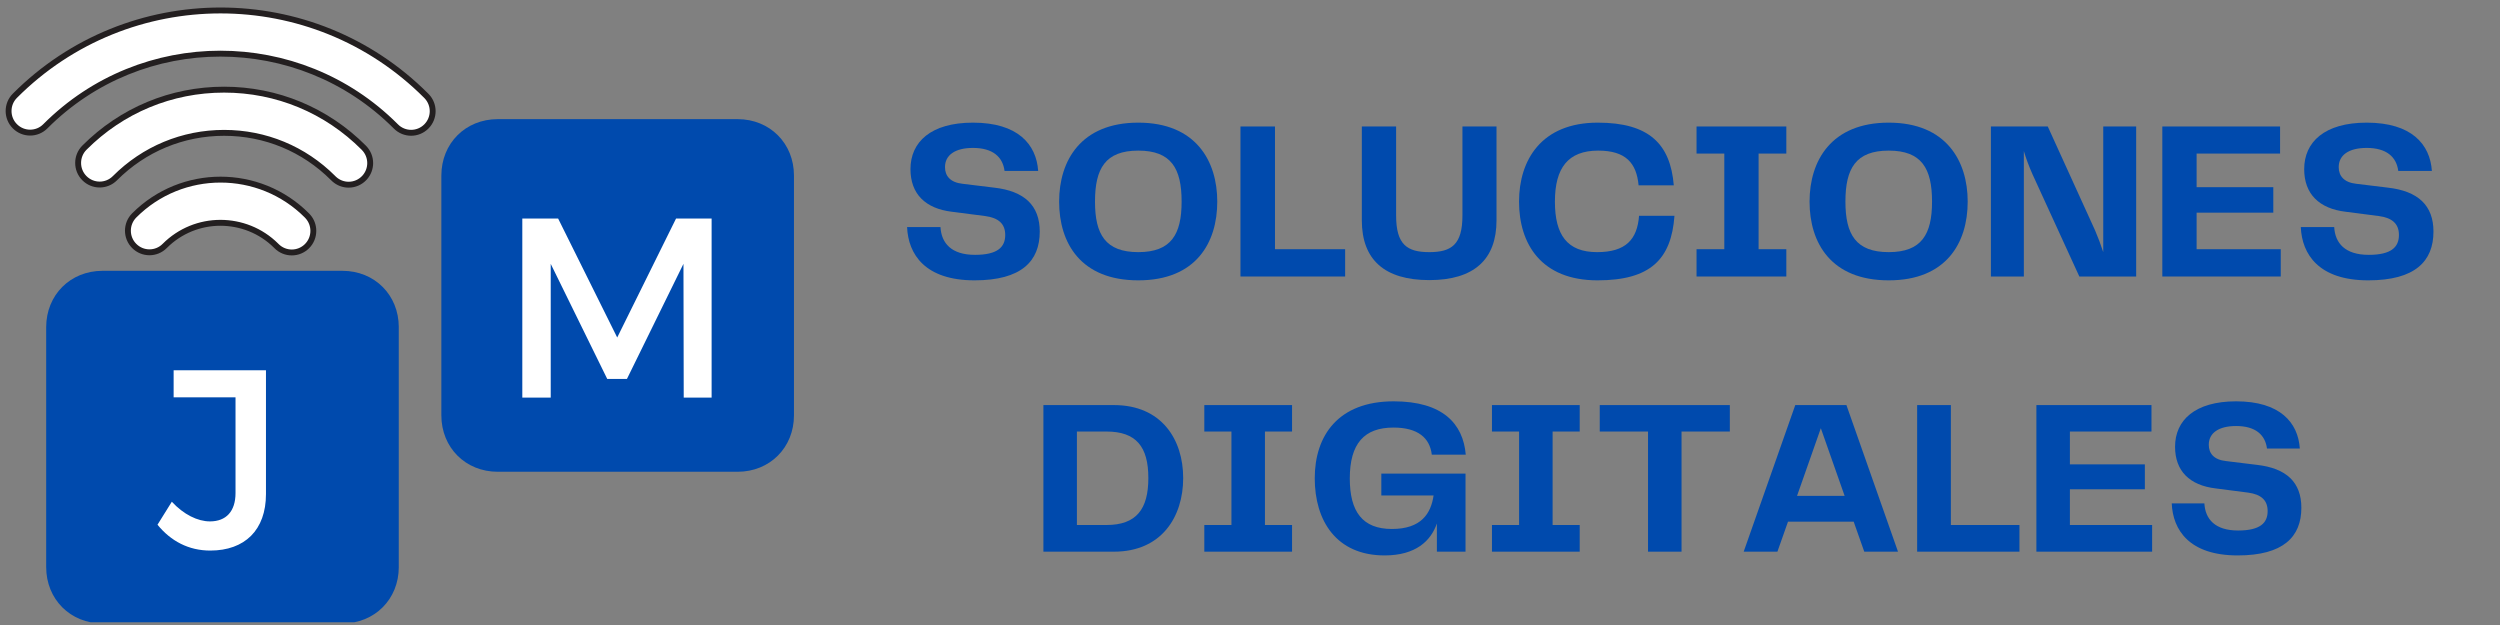 <?xml version="1.0" encoding="UTF-8"?>
<svg xmlns="http://www.w3.org/2000/svg" xmlns:xlink="http://www.w3.org/1999/xlink" width="450pt" height="112.5pt" viewBox="0 0 450 112.5" version="1.2">
<rect x="0" y="0" width="450" height="112.5" fill="#808080" stroke="none"/>
<defs>
<g>
<symbol overflow="visible" id="glyph0-0">
<path style="stroke:none;" d="M 19.43 -32.23 L 2.809 -32.23 L 2.809 -27.348 L 13.949 -27.348 L 13.949 -10.129 C 13.949 -6.812 12.246 -5.02 9.348 -5.02 C 7.137 -5.02 4.605 -6.262 2.484 -8.562 L -0.094 -4.422 C 2.301 -1.473 5.523 0.23 9.395 0.23 C 15.609 0.23 19.43 -3.453 19.43 -9.945 Z M 19.43 -32.23 "/>
</symbol>
<symbol overflow="visible" id="glyph0-1">
<path style="stroke:none;" d="M 38.309 0 L 38.309 -32.23 L 31.906 -32.23 L 21.316 -10.82 L 10.684 -32.23 L 4.234 -32.23 L 4.234 0 L 9.348 0 L 9.348 -24.082 L 19.523 -3.359 L 23.066 -3.359 L 33.242 -24.082 L 33.289 0 Z M 38.309 0 "/>
</symbol>
<symbol overflow="visible" id="glyph1-0">
<path style="stroke:none;" d="M 1.582 -8.895 C 1.785 -3.98 4.832 0.691 13.727 0.691 C 22.172 0.691 25.461 -2.762 25.461 -8.082 C 25.461 -12.789 22.699 -15.391 17.219 -16 L 11.574 -16.688 C 9.34 -16.934 8.406 -18.109 8.406 -19.695 C 8.406 -21.805 10.152 -23.145 13.441 -23.145 C 17.016 -23.145 18.801 -21.52 19.125 -19.004 L 25.176 -19.004 C 24.852 -23.797 21.52 -27.695 13.441 -27.695 C 5.848 -27.695 2.191 -24.203 2.191 -19.328 C 2.191 -14.863 4.871 -12.223 9.664 -11.652 L 15.633 -10.883 C 18.027 -10.559 19.246 -9.5 19.246 -7.473 C 19.246 -5.32 17.906 -3.898 13.805 -3.898 C 9.543 -3.898 7.754 -6.008 7.594 -8.895 Z M 1.582 -8.895 "/>
</symbol>
<symbol overflow="visible" id="glyph1-1">
<path style="stroke:none;" d="M 16.078 0.691 C 26.434 0.691 30.293 -6.051 30.293 -13.48 C 30.293 -20.789 26.434 -27.695 16.078 -27.695 C 5.727 -27.695 1.828 -20.832 1.828 -13.48 C 1.828 -6.008 5.727 0.691 16.078 0.691 Z M 8.285 -13.48 C 8.285 -19.449 10.152 -22.66 16.078 -22.66 C 22.008 -22.66 23.875 -19.449 23.875 -13.48 C 23.875 -7.594 22.008 -4.387 16.078 -4.387 C 10.152 -4.387 8.285 -7.594 8.285 -13.48 Z M 8.285 -13.48 "/>
</symbol>
<symbol overflow="visible" id="glyph1-2">
<path style="stroke:none;" d="M 8.566 -4.914 L 8.566 -27.004 L 2.355 -27.004 L 2.355 0 L 21.195 0 L 21.195 -4.914 Z M 8.566 -4.914 "/>
</symbol>
<symbol overflow="visible" id="glyph1-3">
<path style="stroke:none;" d="M 2.234 -10.109 C 2.234 -3.047 6.293 0.648 14.375 0.648 C 22.457 0.648 26.477 -3.086 26.477 -10.109 L 26.477 -27.004 L 20.344 -27.004 L 20.344 -10.965 C 20.344 -5.727 18.355 -4.387 14.375 -4.387 C 10.395 -4.387 8.406 -5.727 8.406 -10.965 L 8.406 -27.004 L 2.234 -27.004 Z M 2.234 -10.109 "/>
</symbol>
<symbol overflow="visible" id="glyph1-4">
<path style="stroke:none;" d="M 15.957 0.691 C 25.5 0.691 29.238 -3.125 29.805 -10.922 L 23.43 -10.922 C 23.105 -6.699 21.074 -4.387 15.879 -4.387 C 10.477 -4.387 8.285 -7.512 8.285 -13.48 C 8.285 -19.531 10.641 -22.66 16.078 -22.66 C 21.074 -22.66 22.984 -20.383 23.348 -16.406 L 29.684 -16.406 C 29.074 -23.797 25.297 -27.695 16 -27.695 C 5.848 -27.695 1.828 -20.953 1.828 -13.48 C 1.828 -5.887 5.809 0.691 15.957 0.691 Z M 15.957 0.691 "/>
</symbol>
<symbol overflow="visible" id="glyph1-5">
<path style="stroke:none;" d="M 18.516 -22.129 L 18.516 -27.004 L 2.355 -27.004 L 2.355 -22.129 L 7.352 -22.129 L 7.352 -4.914 L 2.355 -4.914 L 2.355 0 L 18.516 0 L 18.516 -4.914 L 13.523 -4.914 L 13.523 -22.129 Z M 18.516 -22.129 "/>
</symbol>
<symbol overflow="visible" id="glyph1-6">
<path style="stroke:none;" d="M 22.578 -27.004 L 22.578 -4.387 C 22.129 -5.766 21.602 -7.148 21.113 -8.285 L 12.59 -27.004 L 2.355 -27.004 L 2.355 0 L 8.285 0 L 8.285 -22.578 C 8.691 -21.195 9.219 -19.816 9.828 -18.434 L 18.273 0 L 28.504 0 L 28.504 -27.004 Z M 22.578 -27.004 "/>
</symbol>
<symbol overflow="visible" id="glyph1-7">
<path style="stroke:none;" d="M 8.527 -4.914 L 8.527 -11.492 L 22.332 -11.492 L 22.332 -16.078 L 8.527 -16.078 L 8.527 -22.129 L 23.551 -22.129 L 23.551 -27.004 L 2.355 -27.004 L 2.355 0 L 23.672 0 L 23.672 -4.914 Z M 8.527 -4.914 "/>
</symbol>
<symbol overflow="visible" id="glyph2-0">
<path style="stroke:none;" d="M 15 -26.387 L 2.301 -26.387 L 2.301 0 L 15 0 C 23.57 0 27.461 -6.27 27.461 -13.254 C 27.461 -20.199 23.57 -26.387 15 -26.387 Z M 13.648 -4.801 L 8.332 -4.801 L 8.332 -21.625 L 13.648 -21.625 C 19.008 -21.625 21.191 -18.887 21.191 -13.254 C 21.191 -7.66 19.047 -4.801 13.648 -4.801 Z M 13.648 -4.801 "/>
</symbol>
<symbol overflow="visible" id="glyph2-1">
<path style="stroke:none;" d="M 18.094 -21.625 L 18.094 -26.387 L 2.301 -26.387 L 2.301 -21.625 L 7.184 -21.625 L 7.184 -4.801 L 2.301 -4.801 L 2.301 0 L 18.094 0 L 18.094 -4.801 L 13.215 -4.801 L 13.215 -21.625 Z M 18.094 -21.625 "/>
</symbol>
<symbol overflow="visible" id="glyph2-2">
<path style="stroke:none;" d="M 14.363 0.676 C 19.961 0.676 22.699 -1.945 23.77 -5.078 L 23.77 0 L 28.926 0 L 28.926 -14.047 L 13.77 -14.047 L 13.77 -10.117 L 23.176 -10.117 C 22.699 -6.824 20.91 -4.086 15.676 -4.086 C 10.355 -4.086 8.094 -7.223 8.094 -13.176 C 8.094 -19.445 10.676 -22.34 15.953 -22.34 C 20.355 -22.34 22.5 -20.477 22.855 -17.461 L 28.969 -17.461 C 28.492 -23.055 24.801 -27.062 15.992 -27.062 C 6.031 -27.062 1.785 -20.91 1.785 -13.215 C 1.785 -5.555 5.676 0.676 14.363 0.676 Z M 14.363 0.676 "/>
</symbol>
<symbol overflow="visible" id="glyph2-3">
<path style="stroke:none;" d="M 24.723 -26.387 L 1.309 -26.387 L 1.309 -21.625 L 10 -21.625 L 10 0 L 16.031 0 L 16.031 -21.625 L 24.723 -21.625 Z M 24.723 -26.387 "/>
</symbol>
<symbol overflow="visible" id="glyph2-4">
<path style="stroke:none;" d="M 22.895 0 L 28.969 0 L 19.684 -26.387 L 10.477 -26.387 L 1.191 0 L 7.262 0 L 9.168 -5.398 L 20.992 -5.398 Z M 10.793 -10.039 L 15.078 -22.223 L 19.363 -10.039 Z M 10.793 -10.039 "/>
</symbol>
<symbol overflow="visible" id="glyph2-5">
<path style="stroke:none;" d="M 8.371 -4.801 L 8.371 -26.387 L 2.301 -26.387 L 2.301 0 L 20.715 0 L 20.715 -4.801 Z M 8.371 -4.801 "/>
</symbol>
<symbol overflow="visible" id="glyph2-6">
<path style="stroke:none;" d="M 8.332 -4.801 L 8.332 -11.23 L 21.824 -11.23 L 21.824 -15.715 L 8.332 -15.715 L 8.332 -21.625 L 23.016 -21.625 L 23.016 -26.387 L 2.301 -26.387 L 2.301 0 L 23.133 0 L 23.133 -4.801 Z M 8.332 -4.801 "/>
</symbol>
<symbol overflow="visible" id="glyph2-7">
<path style="stroke:none;" d="M 1.547 -8.691 C 1.746 -3.891 4.723 0.676 13.414 0.676 C 21.664 0.676 24.879 -2.699 24.879 -7.898 C 24.879 -12.5 22.184 -15.039 16.824 -15.633 L 11.309 -16.309 C 9.125 -16.547 8.215 -17.699 8.215 -19.246 C 8.215 -21.309 9.922 -22.617 13.133 -22.617 C 16.625 -22.617 18.371 -21.031 18.691 -18.57 L 24.602 -18.57 C 24.285 -23.254 21.031 -27.062 13.133 -27.062 C 5.715 -27.062 2.145 -23.648 2.145 -18.887 C 2.145 -14.523 4.762 -11.945 9.445 -11.387 L 15.277 -10.633 C 17.617 -10.316 18.809 -9.285 18.809 -7.301 C 18.809 -5.199 17.5 -3.809 13.492 -3.809 C 9.324 -3.809 7.578 -5.871 7.422 -8.691 Z M 1.547 -8.691 "/>
</symbol>
</g>
<clipPath id="clip1">
  <path d="M 8.312 48.746 L 71.777 48.746 L 71.777 112.004 L 8.312 112.004 Z M 8.312 48.746 "/>
</clipPath>
<clipPath id="clip2">
  <path d="M 9 102 L 71.777 102 L 71.777 112 L 9 112 Z M 9 102 "/>
</clipPath>
<clipPath id="clip3">
  <path d="M 9 49 L 71.777 49 L 71.777 59 L 9 59 Z M 9 49 "/>
</clipPath>
<clipPath id="clip4">
  <path d="M 79.445 21.445 L 142.914 21.445 L 142.914 84.914 L 79.445 84.914 Z M 79.445 21.445 "/>
</clipPath>
<clipPath id="clip5">
  <path d="M 80 75 L 142.914 75 L 142.914 84.914 L 80 84.914 Z M 80 75 "/>
</clipPath>
<clipPath id="clip6">
  <path d="M 80 22 L 142.914 22 L 142.914 32 L 80 32 Z M 80 22 "/>
</clipPath>
<clipPath id="clip7">
  <path d="M 1 1 L 78.43 1 L 78.43 25 L 1 25 Z M 1 1 "/>
</clipPath>
<clipPath id="clip8">
  <path d="M 23 32 L 57 32 L 57 45.977 L 23 45.977 Z M 23 32 "/>
</clipPath>
<clipPath id="clip9">
  <path d="M 22 31 L 57 31 L 57 45.977 L 22 45.977 Z M 22 31 "/>
</clipPath>
</defs>
<g id="surface1">
<g clip-path="url(#clip1)" clip-rule="nonzero">
<path style=" stroke:none;fill-rule:nonzero;fill:rgb(0%,29.019%,67.839%);fill-opacity:1;" d="M 71.781 102.066 C 71.781 107.867 67.43 112.219 61.629 112.219 L 18.461 112.219 C 12.66 112.219 8.312 107.867 8.312 102.066 L 8.312 58.898 C 8.312 53.098 12.66 48.746 18.461 48.746 L 61.629 48.746 C 67.43 48.746 71.781 53.098 71.781 58.898 L 71.781 102.066 "/>
</g>
<g clip-path="url(#clip2)" clip-rule="nonzero">
<path style=" stroke:none;fill-rule:nonzero;fill:rgb(0%,29.019%,67.839%);fill-opacity:1;" d="M 61.438 109.176 L 18.656 109.176 C 14.051 109.176 10.371 106.449 9.086 102.453 C 9.473 107.707 13.578 111.551 18.969 111.551 L 61.125 111.551 C 66.516 111.551 70.617 107.707 71.004 102.453 C 69.723 106.449 66.043 109.176 61.438 109.176 "/>
</g>
<g clip-path="url(#clip3)" clip-rule="nonzero">
<path style=" stroke:none;fill-rule:nonzero;fill:rgb(0%,29.019%,67.839%);fill-opacity:1;" d="M 61.438 51.863 L 18.656 51.863 C 14.051 51.863 10.371 54.586 9.086 58.582 C 9.473 53.332 13.578 49.484 18.969 49.484 L 61.125 49.484 C 66.516 49.484 70.617 53.332 71.004 58.582 C 69.723 54.586 66.043 51.863 61.438 51.863 "/>
</g>
<g style="fill:rgb(100%,100%,100%);fill-opacity:1;">
  <use xlink:href="#glyph0-0" x="28.444" y="98.872"/>
</g>
<g clip-path="url(#clip4)" clip-rule="nonzero">
<path style=" stroke:none;fill-rule:nonzero;fill:rgb(0%,29.019%,67.839%);fill-opacity:1;" d="M 142.914 74.766 C 142.914 80.566 138.566 84.918 132.766 84.918 L 89.598 84.918 C 83.793 84.918 79.445 80.566 79.445 74.766 L 79.445 31.598 C 79.445 25.797 83.793 21.445 89.598 21.445 L 132.766 21.445 C 138.566 21.445 142.914 25.797 142.914 31.598 L 142.914 74.766 "/>
</g>
<g clip-path="url(#clip5)" clip-rule="nonzero">
<path style=" stroke:none;fill-rule:nonzero;fill:rgb(0%,29.019%,67.839%);fill-opacity:1;" d="M 132.57 81.875 L 89.789 81.875 C 85.184 81.875 81.504 79.148 80.219 75.152 C 80.605 80.406 84.711 84.25 90.102 84.25 L 132.258 84.25 C 137.648 84.25 141.754 80.406 142.141 75.152 C 140.855 79.148 137.176 81.875 132.57 81.875 "/>
</g>
<g clip-path="url(#clip6)" clip-rule="nonzero">
<path style=" stroke:none;fill-rule:nonzero;fill:rgb(0%,29.019%,67.839%);fill-opacity:1;" d="M 132.57 24.562 L 89.789 24.562 C 85.184 24.562 81.504 27.289 80.219 31.285 C 80.605 26.031 84.711 22.184 90.102 22.184 L 132.258 22.184 C 137.648 22.184 141.754 26.031 142.141 31.285 C 140.855 27.289 137.176 24.562 132.57 24.562 "/>
</g>
<g style="fill:rgb(100%,100%,100%);fill-opacity:1;">
  <use xlink:href="#glyph0-1" x="89.781" y="71.571"/>
</g>
<path style=" stroke:none;fill-rule:nonzero;fill:rgb(100%,100%,100%);fill-opacity:1;" d="M 74.004 23.902 C 73.012 23.902 72.016 23.523 71.262 22.762 C 71.234 22.738 71.207 22.711 71.184 22.68 C 53.789 5.297 25.535 5.312 8.164 22.734 C 6.648 24.25 4.195 24.25 2.68 22.734 C 1.168 21.215 1.168 18.75 2.68 17.234 C 23.094 -3.234 56.305 -3.234 76.719 17.234 C 76.762 17.277 76.805 17.324 76.848 17.371 C 78.258 18.898 78.223 21.281 76.746 22.762 C 75.988 23.523 74.996 23.902 74.004 23.902 "/>
<g clip-path="url(#clip7)" clip-rule="nonzero">
<path style=" stroke:none;fill-rule:nonzero;fill:rgb(13.73%,12.16%,12.549%);fill-opacity:1;" d="M 74.004 23.902 L 74.004 23.371 C 73.145 23.371 72.289 23.043 71.637 22.387 C 71.613 22.363 71.59 22.34 71.566 22.316 L 71.555 22.305 C 62.758 13.512 51.207 9.125 39.664 9.125 C 28.125 9.125 16.578 13.547 7.789 22.355 C 7.137 23.016 6.281 23.34 5.422 23.34 C 4.562 23.34 3.711 23.012 3.055 22.355 C 2.398 21.699 2.074 20.844 2.074 19.984 C 2.074 19.121 2.398 18.266 3.055 17.609 C 13.16 7.477 26.426 2.414 39.699 2.414 C 52.973 2.414 66.238 7.477 76.344 17.609 C 76.383 17.648 76.422 17.688 76.457 17.727 L 76.461 17.73 C 77.055 18.375 77.352 19.191 77.352 20.012 C 77.352 20.875 77.023 21.73 76.371 22.387 C 75.715 23.043 74.859 23.371 74.004 23.371 L 74.004 24.434 C 75.129 24.434 76.258 24 77.117 23.137 C 77.977 22.277 78.41 21.141 78.41 20.012 C 78.41 18.938 78.02 17.855 77.238 17.012 L 76.848 17.371 L 77.242 17.016 C 77.191 16.961 77.141 16.906 77.09 16.859 C 66.781 6.52 53.238 1.352 39.699 1.352 C 26.16 1.352 12.617 6.52 2.309 16.855 C 1.445 17.719 1.016 18.855 1.016 19.984 C 1.016 21.113 1.449 22.246 2.305 23.105 C 3.164 23.969 4.297 24.402 5.422 24.402 C 6.551 24.402 7.68 23.969 8.539 23.105 C 17.121 14.5 28.391 10.188 39.664 10.188 C 50.941 10.188 62.215 14.469 70.809 23.059 L 71.184 22.68 L 70.797 23.047 C 70.828 23.078 70.855 23.109 70.887 23.137 C 71.746 24 72.875 24.434 74.004 24.434 L 74.004 23.902 "/>
</g>
<path style=" stroke:none;fill-rule:nonzero;fill:rgb(100%,100%,100%);fill-opacity:1;" d="M 62.754 33.246 C 61.824 33.246 60.891 32.91 60.148 32.234 C 60.086 32.18 60.02 32.113 59.961 32.051 C 54.715 26.805 47.746 23.914 40.336 23.914 C 32.91 23.914 25.934 26.812 20.684 32.078 C 19.168 33.598 16.715 33.598 15.199 32.078 C 13.684 30.559 13.684 28.098 15.199 26.578 C 21.914 19.848 30.84 16.137 40.336 16.137 C 49.832 16.137 58.758 19.844 65.469 26.578 L 65.516 26.621 C 66.953 28.082 67.02 30.434 65.625 31.973 C 64.859 32.816 63.809 33.246 62.754 33.246 "/>
<path style=" stroke:none;fill-rule:nonzero;fill:rgb(13.73%,12.16%,12.549%);fill-opacity:1;" d="M 62.754 33.246 L 62.754 32.715 C 61.949 32.715 61.145 32.426 60.504 31.84 C 60.453 31.797 60.391 31.738 60.34 31.684 L 60.336 31.676 C 54.992 26.328 47.883 23.383 40.336 23.383 C 32.773 23.383 25.656 26.34 20.309 31.703 C 19.652 32.359 18.801 32.688 17.941 32.688 C 17.082 32.688 16.23 32.359 15.574 31.703 C 14.918 31.047 14.594 30.191 14.594 29.328 C 14.594 28.469 14.918 27.609 15.574 26.953 C 22.191 20.32 30.977 16.668 40.336 16.668 C 40.355 16.668 40.363 16.668 40.387 16.664 L 40.336 16.152 L 40.336 16.668 C 40.371 16.668 40.387 16.664 40.387 16.664 L 40.336 16.152 L 40.336 16.668 C 49.691 16.668 58.48 20.316 65.098 26.953 L 65.469 26.578 L 65.094 26.949 L 65.137 26.992 L 65.137 26.996 C 65.777 27.645 66.102 28.5 66.105 29.355 C 66.102 30.164 65.816 30.969 65.234 31.613 C 64.57 32.344 63.668 32.715 62.754 32.715 L 62.754 33.777 C 63.949 33.777 65.148 33.285 66.016 32.328 C 66.781 31.484 67.164 30.414 67.164 29.355 C 67.164 28.23 66.734 27.105 65.891 26.25 L 65.891 26.254 L 65.848 26.207 L 65.844 26.203 C 59.035 19.371 49.969 15.605 40.336 15.605 C 40.301 15.605 40.285 15.609 40.285 15.609 L 40.336 16.137 L 40.336 15.605 C 30.703 15.605 21.637 19.371 14.824 26.203 C 13.965 27.066 13.531 28.199 13.535 29.328 C 13.531 30.457 13.965 31.594 14.824 32.453 C 15.684 33.316 16.816 33.75 17.941 33.75 C 19.066 33.75 20.199 33.316 21.059 32.453 C 26.211 27.289 33.051 24.445 40.336 24.445 C 47.609 24.445 54.438 27.277 59.586 32.43 L 59.961 32.051 L 59.582 32.422 C 59.648 32.492 59.723 32.562 59.789 32.625 C 60.633 33.395 61.699 33.777 62.754 33.777 L 62.754 33.246 "/>
<g clip-path="url(#clip8)" clip-rule="nonzero">
<path style=" stroke:none;fill-rule:nonzero;fill:rgb(100%,100%,100%);fill-opacity:1;" d="M 52.523 45.445 C 51.531 45.445 50.539 45.062 49.781 44.305 C 49.758 44.281 49.73 44.254 49.707 44.227 C 44.16 38.715 35.176 38.73 29.645 44.273 C 28.129 45.793 25.676 45.793 24.16 44.273 C 22.648 42.754 22.648 40.293 24.16 38.773 C 32.73 30.184 46.668 30.184 55.238 38.773 C 55.293 38.828 55.344 38.887 55.395 38.941 C 56.777 40.469 56.734 42.832 55.266 44.305 C 54.508 45.062 53.516 45.445 52.523 45.445 "/>
</g>
<g clip-path="url(#clip9)" clip-rule="nonzero">
<path style=" stroke:none;fill-rule:nonzero;fill:rgb(13.73%,12.16%,12.549%);fill-opacity:1;" d="M 52.523 45.445 L 52.523 44.914 C 51.664 44.91 50.809 44.586 50.156 43.93 L 49.781 44.305 L 50.16 43.934 C 50.137 43.91 50.113 43.887 50.086 43.859 L 50.078 43.852 C 47.203 40.992 43.43 39.574 39.668 39.574 C 35.902 39.574 32.137 41.023 29.27 43.898 C 28.617 44.555 27.762 44.883 26.902 44.883 C 26.043 44.883 25.191 44.555 24.535 43.898 C 23.879 43.242 23.555 42.387 23.555 41.527 C 23.555 40.664 23.879 39.809 24.535 39.148 C 28.719 34.957 34.207 32.863 39.699 32.863 C 45.191 32.863 50.68 34.957 54.863 39.148 L 54.859 39.148 C 54.91 39.199 54.957 39.25 55 39.297 L 55.004 39.301 C 55.582 39.938 55.871 40.746 55.871 41.555 C 55.871 42.414 55.547 43.273 54.891 43.93 C 54.234 44.586 53.383 44.91 52.523 44.914 L 52.523 45.973 C 53.648 45.977 54.781 45.543 55.641 44.68 C 56.5 43.816 56.93 42.684 56.93 41.555 C 56.93 40.492 56.551 39.426 55.789 38.586 C 55.73 38.523 55.672 38.461 55.613 38.402 L 55.609 38.398 C 51.227 34 45.461 31.801 39.699 31.801 C 33.938 31.801 28.176 34 23.785 38.398 C 22.926 39.262 22.496 40.398 22.496 41.527 C 22.496 42.656 22.93 43.789 23.785 44.648 C 24.645 45.512 25.773 45.945 26.902 45.945 C 28.027 45.945 29.16 45.512 30.02 44.648 C 32.68 41.98 36.172 40.637 39.668 40.637 C 43.168 40.637 46.664 41.953 49.332 44.605 L 49.707 44.227 L 49.324 44.594 C 49.352 44.621 49.375 44.648 49.402 44.676 L 49.406 44.68 C 50.266 45.543 51.395 45.977 52.523 45.973 L 52.523 45.445 "/>
</g>
<g style="fill:rgb(0%,29.019%,67.839%);fill-opacity:1;">
  <use xlink:href="#glyph1-0" x="161.694" y="49.771"/>
</g>
<g style="fill:rgb(0%,29.019%,67.839%);fill-opacity:1;">
  <use xlink:href="#glyph1-1" x="188.815" y="49.771"/>
</g>
<g style="fill:rgb(0%,29.019%,67.839%);fill-opacity:1;">
  <use xlink:href="#glyph1-2" x="220.93" y="49.771"/>
</g>
<g style="fill:rgb(0%,29.019%,67.839%);fill-opacity:1;">
  <use xlink:href="#glyph1-3" x="242.895" y="49.771"/>
</g>
<g style="fill:rgb(0%,29.019%,67.839%);fill-opacity:1;">
  <use xlink:href="#glyph1-4" x="271.599" y="49.771"/>
</g>
<g style="fill:rgb(0%,29.019%,67.839%);fill-opacity:1;">
  <use xlink:href="#glyph1-5" x="303.023" y="49.771"/>
</g>
<g style="fill:rgb(0%,29.019%,67.839%);fill-opacity:1;">
  <use xlink:href="#glyph1-1" x="323.892" y="49.771"/>
</g>
<g style="fill:rgb(0%,29.019%,67.839%);fill-opacity:1;">
  <use xlink:href="#glyph1-6" x="356.007" y="49.771"/>
</g>
<g style="fill:rgb(0%,29.019%,67.839%);fill-opacity:1;">
  <use xlink:href="#glyph1-7" x="386.863" y="49.771"/>
</g>
<g style="fill:rgb(0%,29.019%,67.839%);fill-opacity:1;">
  <use xlink:href="#glyph1-0" x="412.563" y="49.771"/>
</g>
<g style="fill:rgb(0%,29.019%,67.839%);fill-opacity:1;">
  <use xlink:href="#glyph2-0" x="185.512" y="99.301"/>
</g>
<g style="fill:rgb(0%,29.019%,67.839%);fill-opacity:1;">
  <use xlink:href="#glyph2-1" x="214.475" y="99.301"/>
</g>
<g style="fill:rgb(0%,29.019%,67.839%);fill-opacity:1;">
  <use xlink:href="#glyph2-2" x="234.869" y="99.301"/>
</g>
<g style="fill:rgb(0%,29.019%,67.839%);fill-opacity:1;">
  <use xlink:href="#glyph2-1" x="266.252" y="99.301"/>
</g>
<g style="fill:rgb(0%,29.019%,67.839%);fill-opacity:1;">
  <use xlink:href="#glyph2-3" x="286.645" y="99.301"/>
</g>
<g style="fill:rgb(0%,29.019%,67.839%);fill-opacity:1;">
  <use xlink:href="#glyph2-4" x="312.672" y="99.301"/>
</g>
<g style="fill:rgb(0%,29.019%,67.839%);fill-opacity:1;">
  <use xlink:href="#glyph2-5" x="342.786" y="99.301"/>
</g>
<g style="fill:rgb(0%,29.019%,67.839%);fill-opacity:1;">
  <use xlink:href="#glyph2-6" x="364.25" y="99.301"/>
</g>
<g style="fill:rgb(0%,29.019%,67.839%);fill-opacity:1;">
  <use xlink:href="#glyph2-7" x="389.365" y="99.301"/>
</g>
</g>
</svg>

